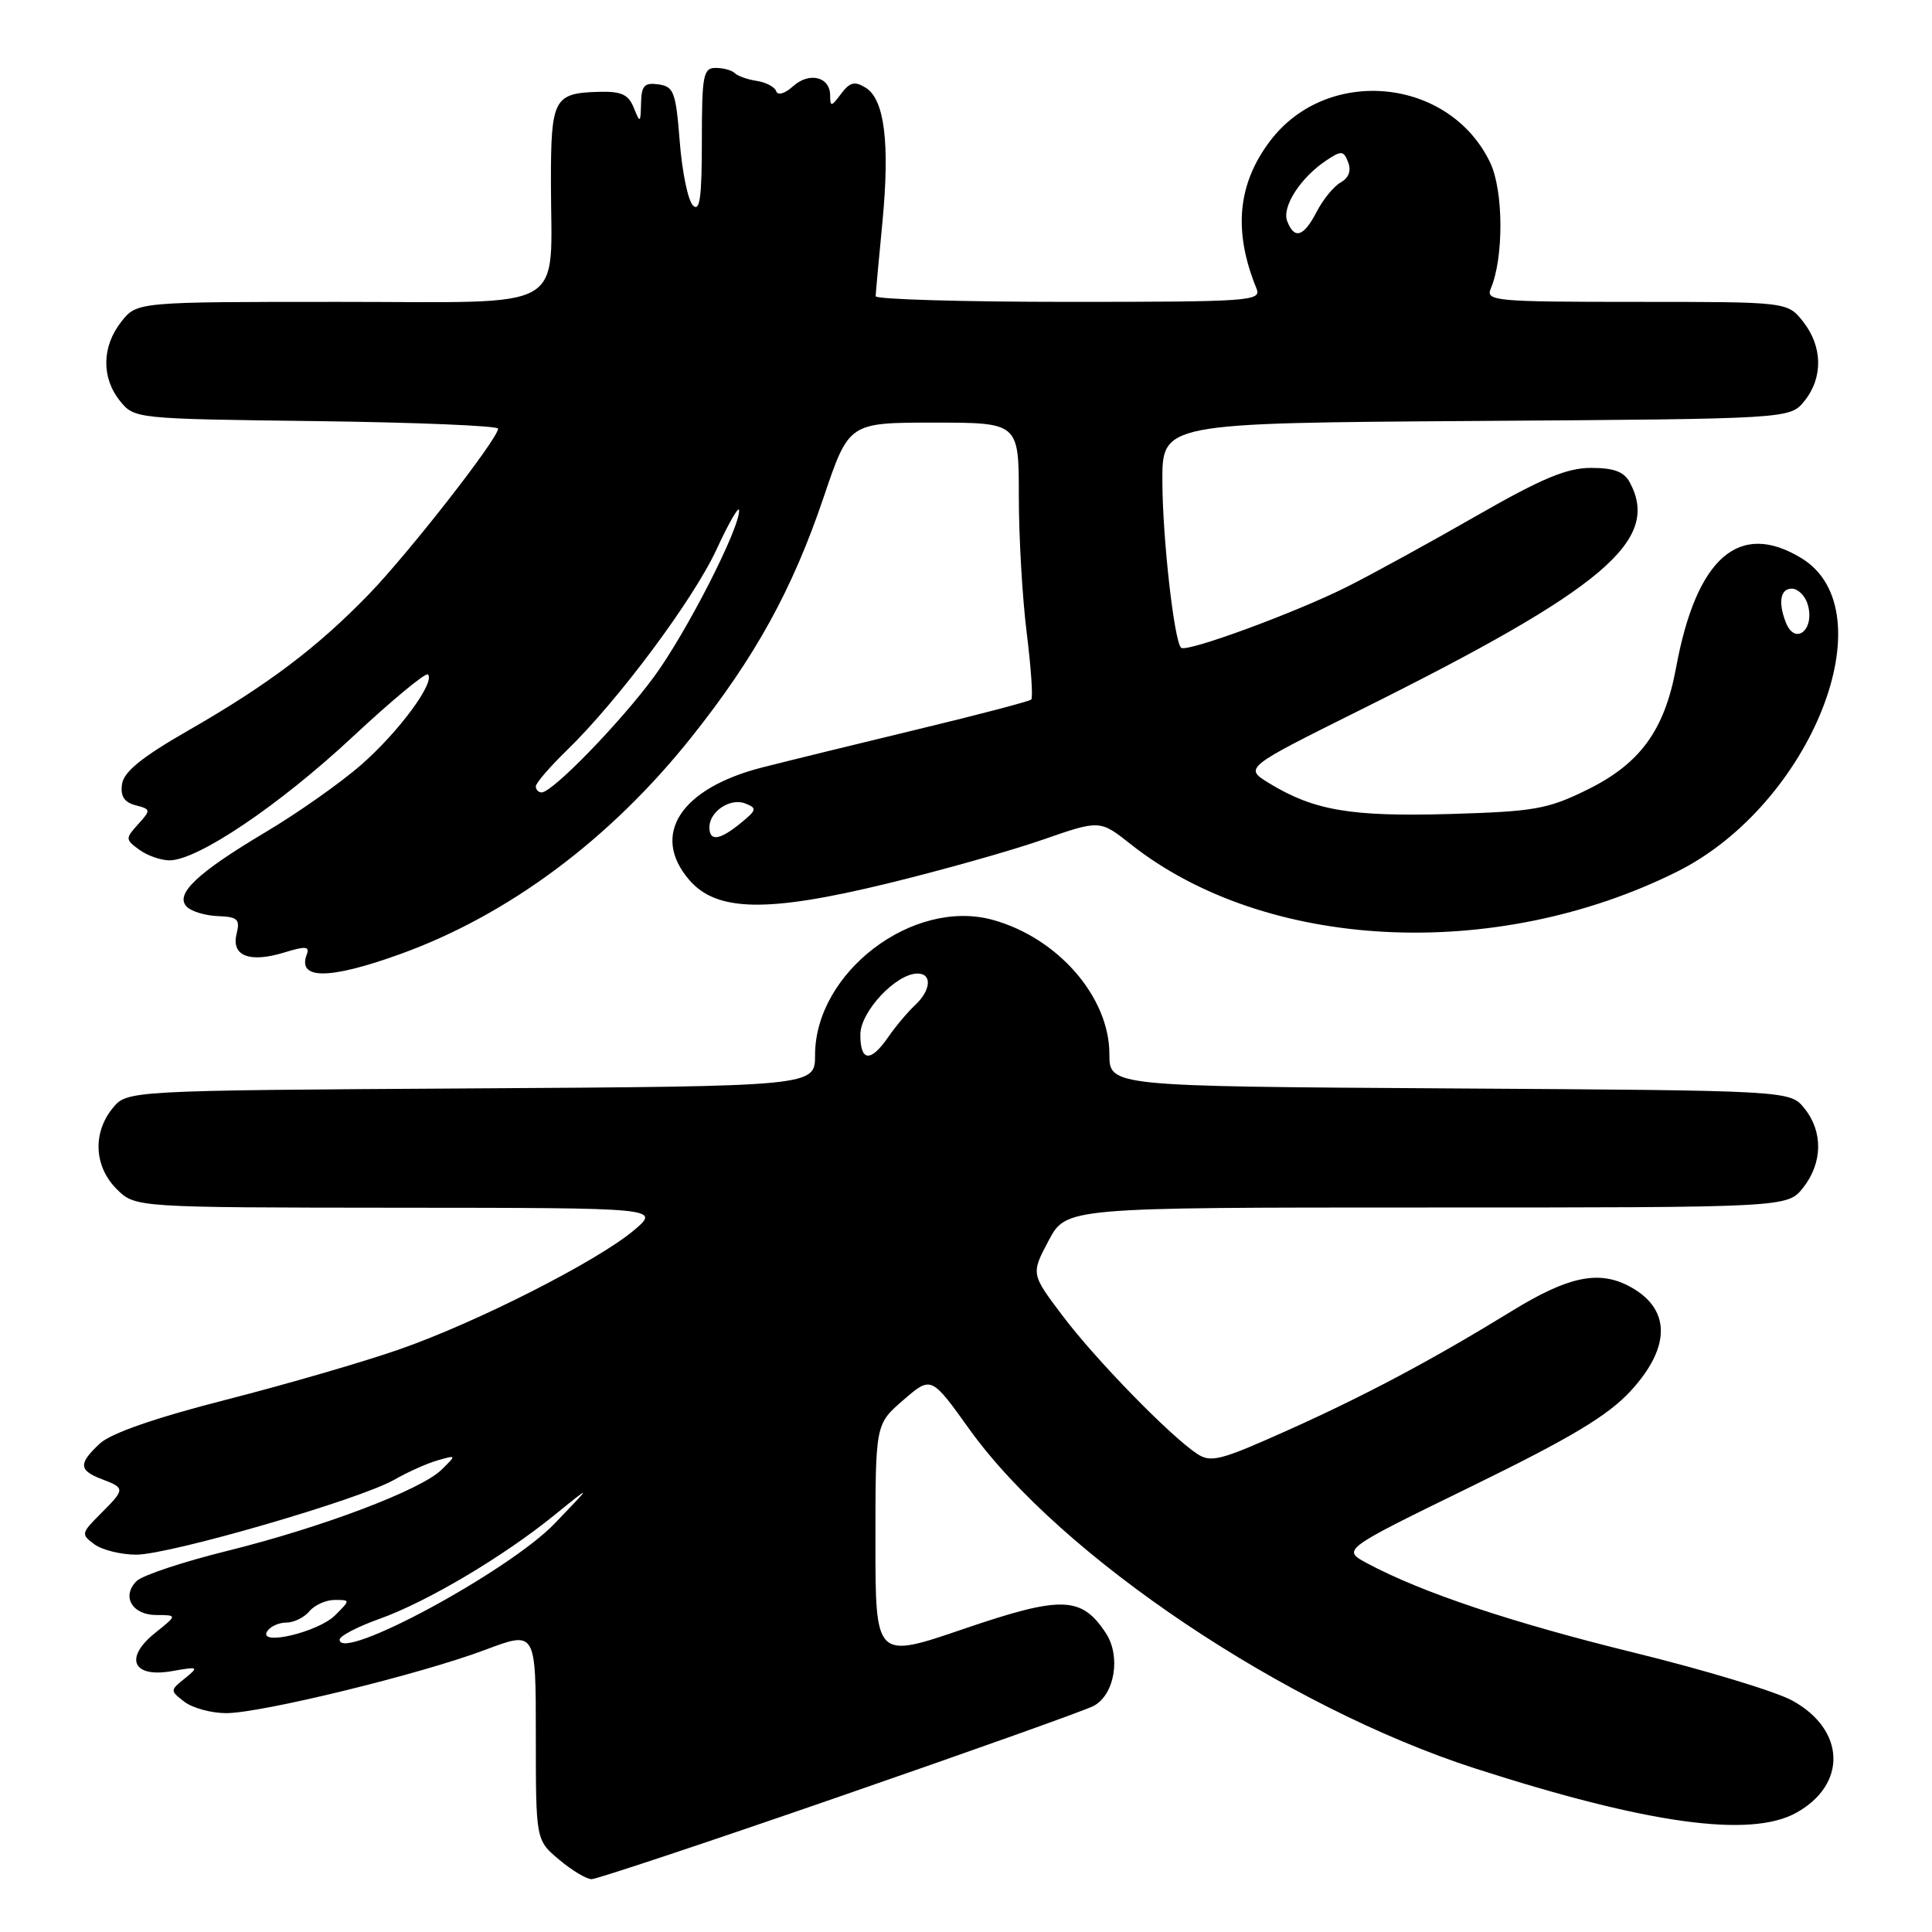 <?xml version="1.0" encoding="UTF-8" standalone="no"?>
<!DOCTYPE svg PUBLIC "-//W3C//DTD SVG 1.1//EN" "http://www.w3.org/Graphics/SVG/1.1/DTD/svg11.dtd" >
<svg xmlns="http://www.w3.org/2000/svg" xmlns:xlink="http://www.w3.org/1999/xlink" version="1.1" viewBox="0 0 256 256">
 <g >
 <path fill="currentColor"
d=" M 111.31 238.03 C 128.74 232.00 143.87 226.61 144.92 226.04 C 147.70 224.55 148.55 219.49 146.54 216.41 C 143.31 211.49 140.69 211.41 127.75 215.82 C 116.00 219.84 116.00 219.84 116.00 204.27 C 116.00 188.71 116.00 188.71 119.69 185.52 C 123.39 182.32 123.39 182.32 128.44 189.37 C 140.57 206.27 170.36 226.24 195.50 234.34 C 218.31 241.69 231.93 243.57 238.00 240.21 C 244.79 236.45 244.54 229.20 237.48 225.33 C 235.29 224.13 225.85 221.27 216.50 218.98 C 200.24 214.98 188.37 211.01 181.15 207.14 C 177.80 205.34 177.80 205.34 194.97 196.96 C 208.26 190.46 213.03 187.60 216.07 184.31 C 221.51 178.40 221.40 173.29 215.76 170.37 C 211.76 168.31 207.74 169.17 200.42 173.66 C 189.82 180.17 181.01 184.86 170.74 189.47 C 161.68 193.54 160.44 193.86 158.58 192.61 C 154.96 190.19 145.16 180.13 140.81 174.36 C 136.61 168.80 136.61 168.80 138.94 164.40 C 141.28 160.00 141.28 160.00 189.07 160.00 C 236.85 160.00 236.85 160.00 238.93 157.37 C 241.52 154.07 241.58 149.94 239.09 146.86 C 237.18 144.50 237.18 144.50 192.09 144.22 C 147.00 143.94 147.00 143.94 147.00 139.67 C 147.00 132.12 140.18 124.27 131.55 121.89 C 120.98 118.97 108.00 128.84 108.00 139.81 C 108.00 143.94 108.00 143.94 62.41 144.22 C 16.82 144.50 16.82 144.50 14.91 146.86 C 12.25 150.15 12.48 154.57 15.45 157.55 C 17.91 160.00 17.91 160.00 52.70 160.03 C 87.50 160.05 87.50 160.05 84.00 163.02 C 79.19 167.08 63.27 175.18 53.00 178.77 C 48.33 180.41 37.98 183.42 30.00 185.46 C 20.61 187.86 14.71 189.91 13.25 191.26 C 10.37 193.93 10.42 194.83 13.50 196.00 C 16.61 197.18 16.60 197.31 13.32 200.59 C 10.75 203.16 10.72 203.32 12.51 204.63 C 13.54 205.38 16.03 206.00 18.05 206.00 C 22.49 206.00 47.68 198.69 52.23 196.08 C 54.03 195.05 56.62 193.89 58.00 193.50 C 60.50 192.79 60.50 192.79 58.50 194.75 C 55.76 197.44 42.64 202.40 30.00 205.53 C 24.22 206.96 18.88 208.74 18.11 209.49 C 16.06 211.50 17.50 214.00 20.72 214.00 C 23.50 214.01 23.50 214.01 20.58 216.35 C 16.42 219.67 17.56 222.34 22.74 221.44 C 26.32 220.81 26.40 220.85 24.50 222.39 C 22.52 223.98 22.52 224.02 24.44 225.50 C 25.51 226.32 28.00 227.00 29.97 227.00 C 34.60 227.00 55.73 221.84 64.32 218.60 C 71.00 216.09 71.00 216.09 71.00 229.96 C 71.00 243.82 71.00 243.82 74.08 246.41 C 75.77 247.83 77.71 249.00 78.39 249.00 C 79.06 249.00 93.88 244.07 111.31 238.03 Z  M 53.01 126.43 C 67.35 121.26 80.85 111.21 91.61 97.69 C 100.06 87.09 105.00 78.12 109.14 65.88 C 112.48 56.00 112.48 56.00 123.74 56.00 C 135.00 56.00 135.00 56.00 135.00 65.78 C 135.00 71.15 135.47 79.31 136.05 83.90 C 136.62 88.49 136.89 92.44 136.65 92.69 C 136.40 92.93 129.74 94.68 121.85 96.58 C 113.96 98.48 104.58 100.78 101.00 101.69 C 90.16 104.46 86.18 110.61 91.33 116.60 C 94.96 120.82 101.68 120.94 117.57 117.07 C 124.68 115.34 133.93 112.74 138.12 111.28 C 145.74 108.63 145.74 108.63 149.81 111.85 C 167.66 125.99 198.13 127.52 222.24 115.49 C 240.00 106.62 250.18 80.96 238.70 73.96 C 230.45 68.93 224.78 73.88 222.09 88.46 C 220.56 96.77 217.33 101.20 210.30 104.65 C 205.05 107.23 203.31 107.53 192.08 107.86 C 179.00 108.23 174.10 107.40 168.17 103.78 C 164.85 101.74 164.85 101.74 180.17 94.11 C 212.52 78.02 220.09 71.63 215.96 63.93 C 215.20 62.50 213.86 62.00 210.82 62.00 C 207.60 62.00 204.31 63.38 195.60 68.37 C 189.50 71.87 181.80 76.09 178.50 77.75 C 171.67 81.18 157.17 86.51 156.50 85.83 C 155.57 84.91 154.04 71.24 154.02 63.78 C 154.00 56.06 154.00 56.06 195.59 55.78 C 237.18 55.50 237.18 55.50 239.09 53.14 C 241.58 50.06 241.52 45.93 238.93 42.63 C 236.85 40.00 236.85 40.00 216.82 40.00 C 198.12 40.00 196.84 39.88 197.53 38.25 C 199.27 34.18 199.23 25.29 197.47 21.58 C 192.12 10.30 175.94 8.66 168.34 18.62 C 163.97 24.35 163.38 30.63 166.50 38.25 C 167.17 39.89 165.60 40.00 141.61 40.00 C 127.52 40.00 116.01 39.66 116.03 39.25 C 116.04 38.84 116.44 34.45 116.92 29.50 C 117.93 18.95 117.21 13.15 114.69 11.61 C 113.24 10.72 112.60 10.89 111.44 12.44 C 110.16 14.16 110.00 14.19 110.00 12.66 C 110.00 10.17 107.23 9.48 105.07 11.44 C 104.00 12.41 103.06 12.68 102.85 12.09 C 102.66 11.52 101.50 10.91 100.28 10.72 C 99.05 10.54 97.74 10.07 97.36 9.69 C 96.98 9.31 95.84 9.00 94.83 9.00 C 93.18 9.00 93.00 9.96 93.00 18.70 C 93.00 26.18 92.73 28.13 91.82 27.22 C 91.16 26.56 90.38 22.76 90.07 18.77 C 89.55 12.19 89.29 11.47 87.25 11.18 C 85.38 10.92 84.99 11.34 84.94 13.68 C 84.88 16.34 84.82 16.37 83.98 14.28 C 83.26 12.50 82.33 12.08 79.29 12.17 C 73.40 12.34 73.00 13.10 73.00 24.00 C 73.00 41.63 75.86 40.00 44.95 40.00 C 18.15 40.00 18.15 40.00 16.07 42.63 C 13.48 45.93 13.42 50.06 15.91 53.14 C 17.81 55.49 17.97 55.50 41.91 55.80 C 55.16 55.97 66.00 56.42 66.00 56.80 C 65.99 58.13 54.19 73.25 48.86 78.76 C 42.00 85.83 35.51 90.73 24.95 96.79 C 18.81 100.31 16.41 102.26 16.17 103.89 C 15.94 105.50 16.45 106.30 17.96 106.70 C 20.00 107.23 20.01 107.33 18.30 109.22 C 16.60 111.10 16.60 111.24 18.45 112.59 C 19.51 113.37 21.32 114.00 22.46 114.00 C 26.18 114.00 36.98 106.72 46.69 97.67 C 51.90 92.81 56.41 89.07 56.70 89.37 C 57.71 90.38 52.83 97.00 47.88 101.32 C 45.15 103.72 39.42 107.75 35.16 110.28 C 26.09 115.68 23.11 118.51 24.76 120.16 C 25.38 120.78 27.24 121.33 28.89 121.39 C 31.50 121.49 31.83 121.81 31.35 123.74 C 30.62 126.67 33.06 127.62 37.67 126.21 C 40.49 125.34 41.06 125.39 40.65 126.47 C 39.36 129.83 43.62 129.82 53.01 126.43 Z  M 45.00 217.26 C 45.00 216.79 47.36 215.55 50.25 214.52 C 56.59 212.26 66.69 206.26 73.50 200.73 C 78.50 196.67 78.50 196.67 73.50 201.87 C 67.43 208.19 45.00 220.31 45.00 217.26 Z  M 35.40 216.16 C 35.80 215.52 36.94 215.00 37.94 215.00 C 38.94 215.00 40.32 214.32 41.00 213.50 C 41.68 212.68 43.19 212.00 44.34 212.00 C 46.44 212.00 46.44 212.00 44.41 214.03 C 42.17 216.27 34.16 218.16 35.40 216.16 Z  M 114.00 137.09 C 114.00 134.05 118.73 129.00 121.58 129.00 C 123.54 129.00 123.36 131.22 121.25 133.19 C 120.29 134.08 118.69 135.98 117.70 137.41 C 115.35 140.81 114.00 140.69 114.00 137.09 Z  M 94.00 109.62 C 94.00 107.53 96.75 105.69 98.74 106.46 C 100.34 107.08 100.28 107.33 98.14 109.07 C 95.35 111.35 94.00 111.53 94.00 109.62 Z  M 71.00 104.20 C 71.00 103.76 72.84 101.63 75.08 99.45 C 81.87 92.88 91.89 79.43 94.96 72.77 C 96.55 69.32 97.89 67.00 97.93 67.61 C 98.08 69.89 90.95 83.85 86.65 89.69 C 82.17 95.77 73.20 105.00 71.77 105.00 C 71.35 105.00 71.00 104.64 71.00 104.20 Z  M 236.61 82.42 C 235.59 79.77 235.92 78.00 237.43 78.00 C 238.22 78.00 239.15 78.90 239.50 79.99 C 240.58 83.40 237.86 85.68 236.61 82.42 Z  M 170.56 29.30 C 169.83 27.40 172.34 23.51 175.77 21.24 C 177.75 19.92 178.04 19.95 178.64 21.51 C 179.07 22.62 178.71 23.58 177.65 24.17 C 176.74 24.68 175.31 26.43 174.47 28.05 C 172.75 31.39 171.51 31.78 170.56 29.30 Z "/>
</g>
</svg>